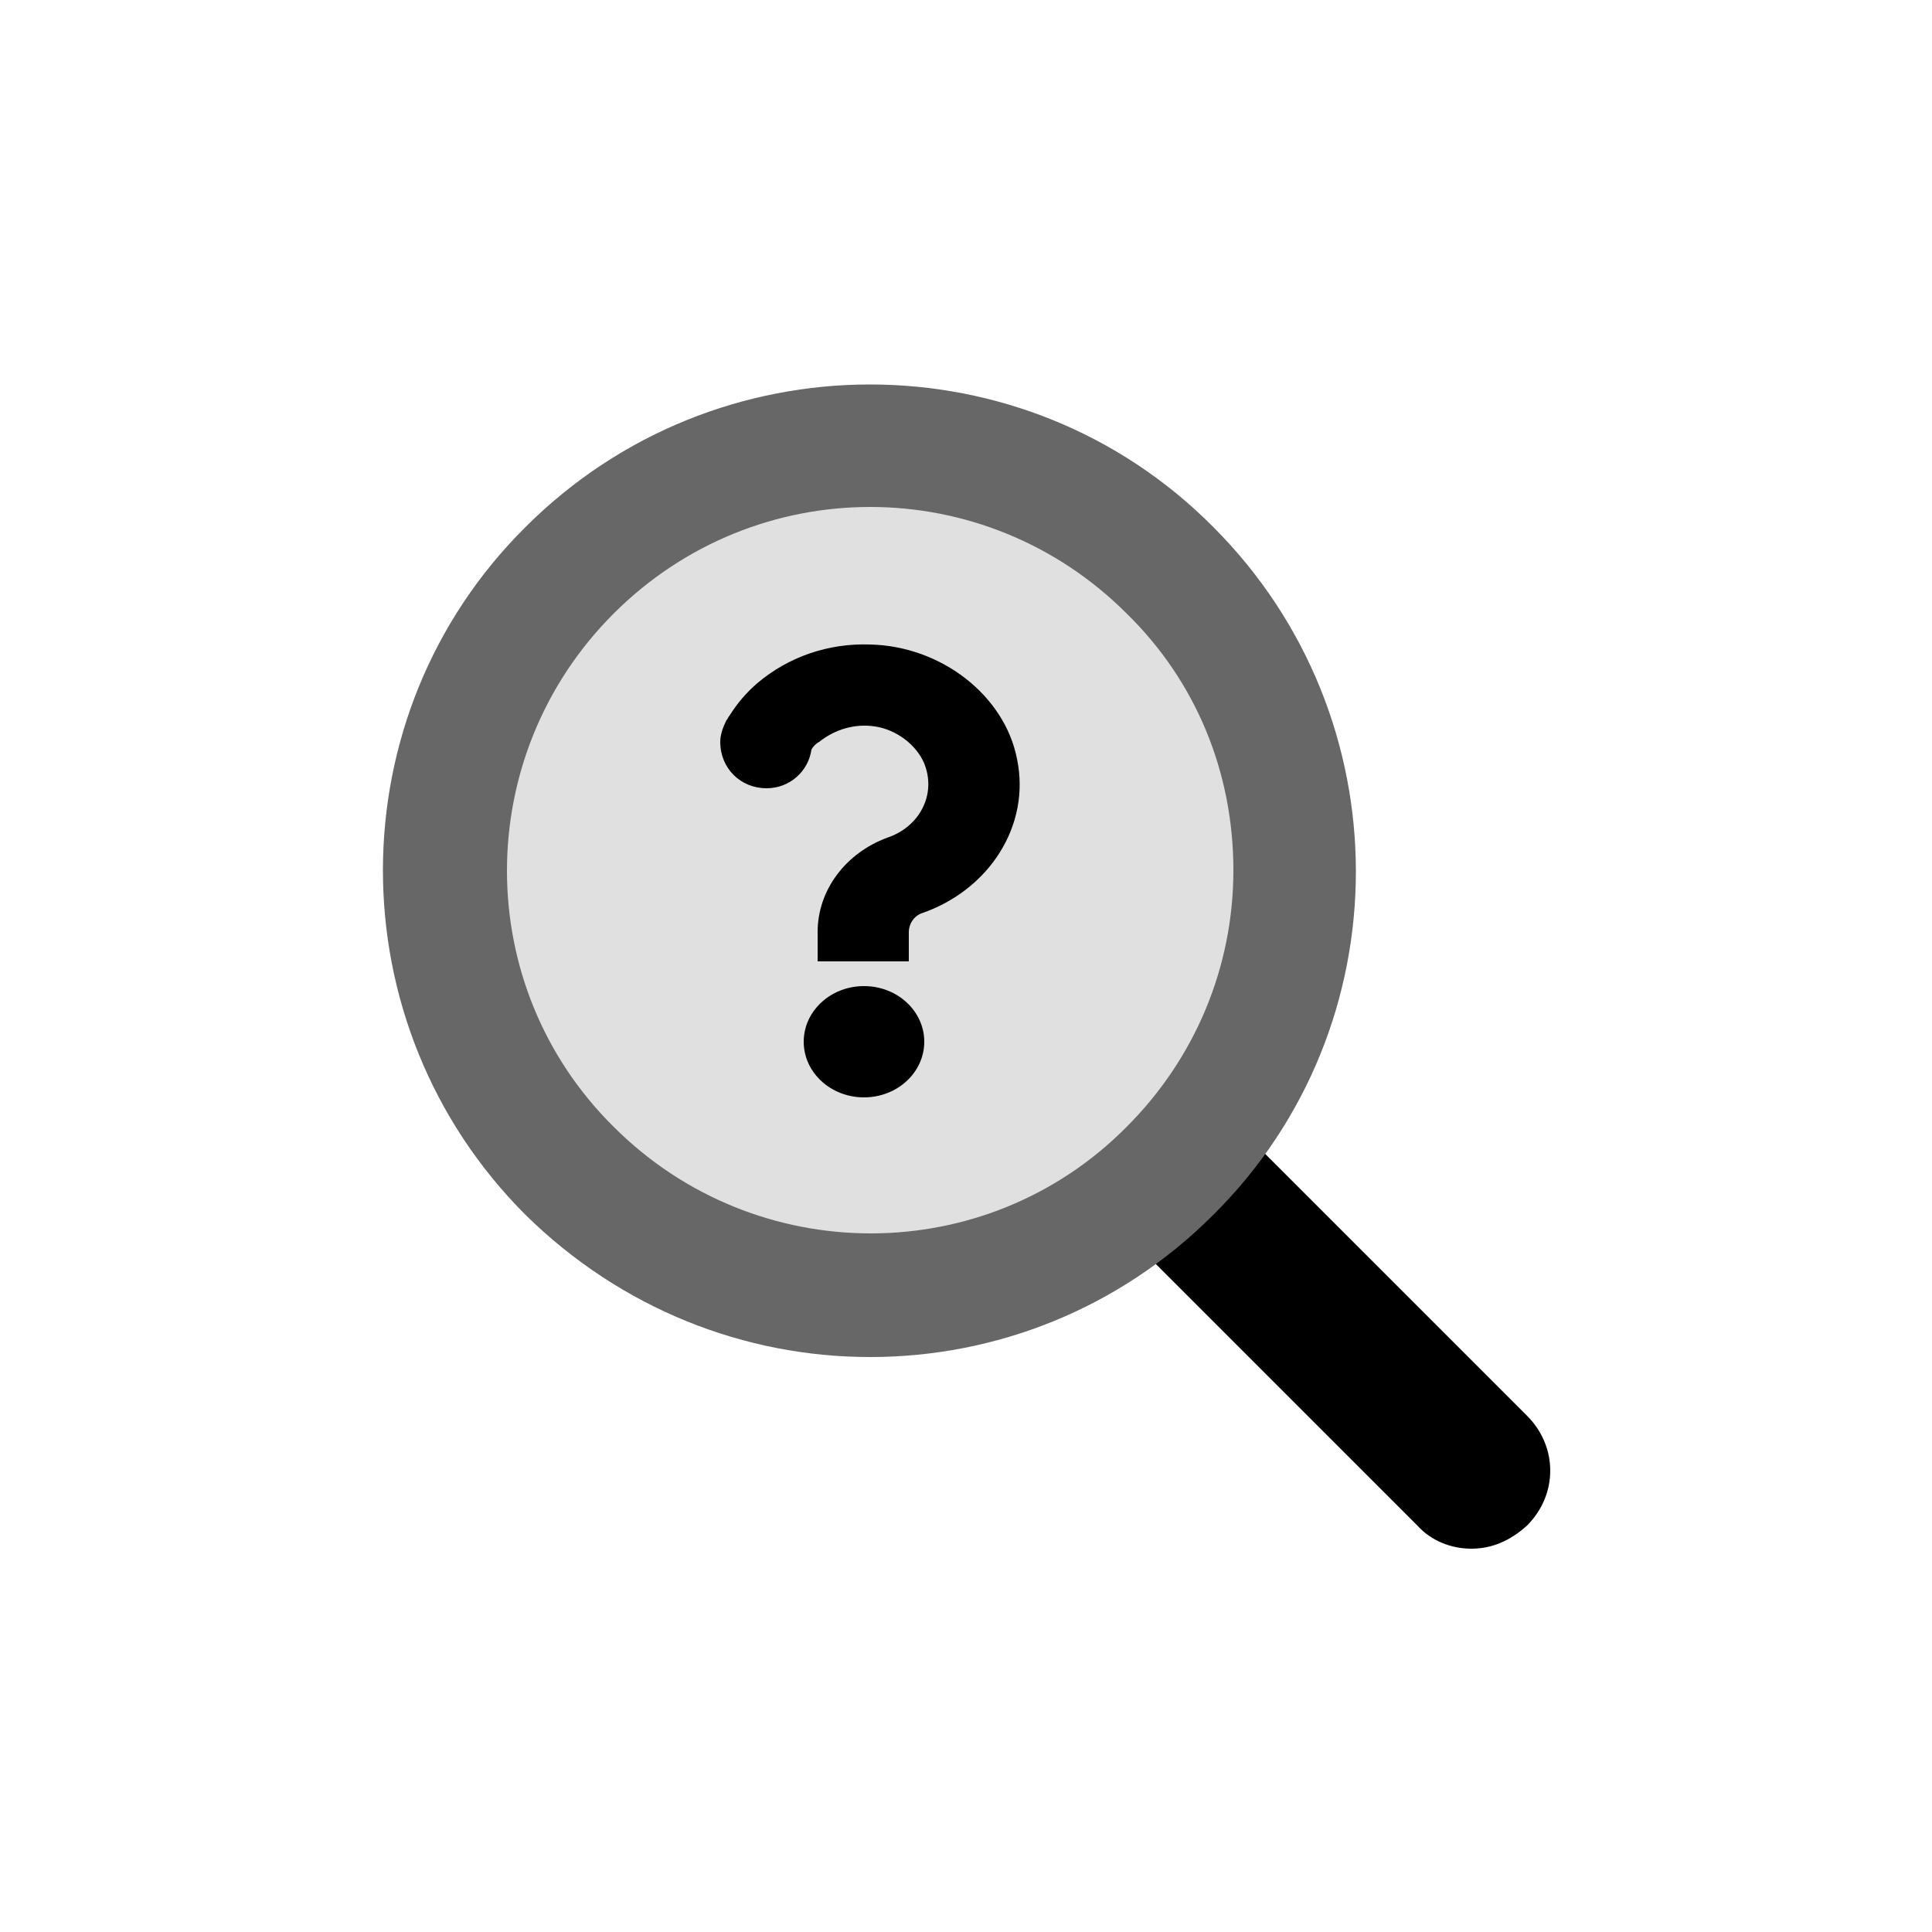 <?xml version="1.0" encoding="utf-8"?><svg xml:space="preserve" viewBox="0 0 100 100" y="0" x="0" xmlns="http://www.w3.org/2000/svg" id="Layer_1" version="1.1" width="200px" height="200px" xmlns:xlink="http://www.w3.org/1999/xlink" style="width:100%;height:100%;background-size:initial;background-repeat-y:initial;background-repeat-x:initial;background-position-y:initial;background-position-x:initial;background-origin:initial;background-image:initial;background-color:rgb(255, 255, 255);background-clip:initial;background-attachment:initial;animation-play-state:paused" ><g class="ldl-scale" style="transform-origin:50% 50%;transform:rotate(0deg) scale(0.8, 0.8);animation-play-state:paused" ><g style="animation-play-state:paused" ><path d="M82.7 87.7c-1.3 0-2.6-.5-3.5-1.5L61.5 68.5c-2-2-2-5.1 0-7.1s5.1-2 7.1 0l17.7 17.7c2 2 2 5.1 0 7.1-1.1 1-2.3 1.5-3.6 1.5z" style="animation-play-state:paused" ></path></g>
<g style="animation-play-state:paused" ><circle r="27.5" fill="#e0e0e0" cy="43.8" cx="43.8" transform="rotate(-45.001 43.797 43.798)" style="fill:rgb(224, 224, 224);animation-play-state:paused" ></circle>
<path fill="#666766" d="M43.8 75.3c-8.1 0-16.1-3.1-22.3-9.2-12.3-12.3-12.3-32.3 0-44.5C33.8 9.3 53.8 9.3 66 21.6c12.3 12.3 12.3 32.3 0 44.5-6.1 6.1-14.1 9.2-22.2 9.2zm0-55c-6 0-12 2.3-16.6 6.9-9.2 9.2-9.2 24.1 0 33.2 9.2 9.2 24.1 9.2 33.2 0 4.4-4.4 6.9-10.3 6.9-16.6s-2.4-12.2-6.9-16.6c-4.6-4.6-10.6-6.9-16.6-6.9z" style="fill:rgb(102, 103, 102);animation-play-state:paused" ></path></g>
<g style="animation-play-state:paused" ><g style="animation-play-state:paused" ><ellipse ry="3.6" rx="3.9" cy="54.9" cx="43.4" style="animation-play-state:paused" ></ellipse></g>
<g style="animation-play-state:paused" ><path d="M53.3 36.6c-.8-4.1-4.9-7.3-9.5-7.4-2.7-.1-5.3.8-7.3 2.5-.7.6-1.3 1.3-1.8 2.1-.1.1-.1.2-.2.3-.2.4-.4.9-.4 1.4 0 1.7 1.3 3 3 3 1.5 0 2.7-1.1 2.9-2.5.1-.2.3-.4.5-.5 1-.8 2.3-1.2 3.6-1 1.4.2 2.7 1.2 3.2 2.4.8 2-.3 4.1-2.4 4.8-2.7 1-4.5 3.4-4.5 6.1v1.9h5.9v-1.9c0-.5.3-1 .8-1.2 4.4-1.5 7.1-5.7 6.2-10z" style="animation-play-state:paused" ></path></g></g>
</g><!-- generated by https://loading.io/ --></svg>